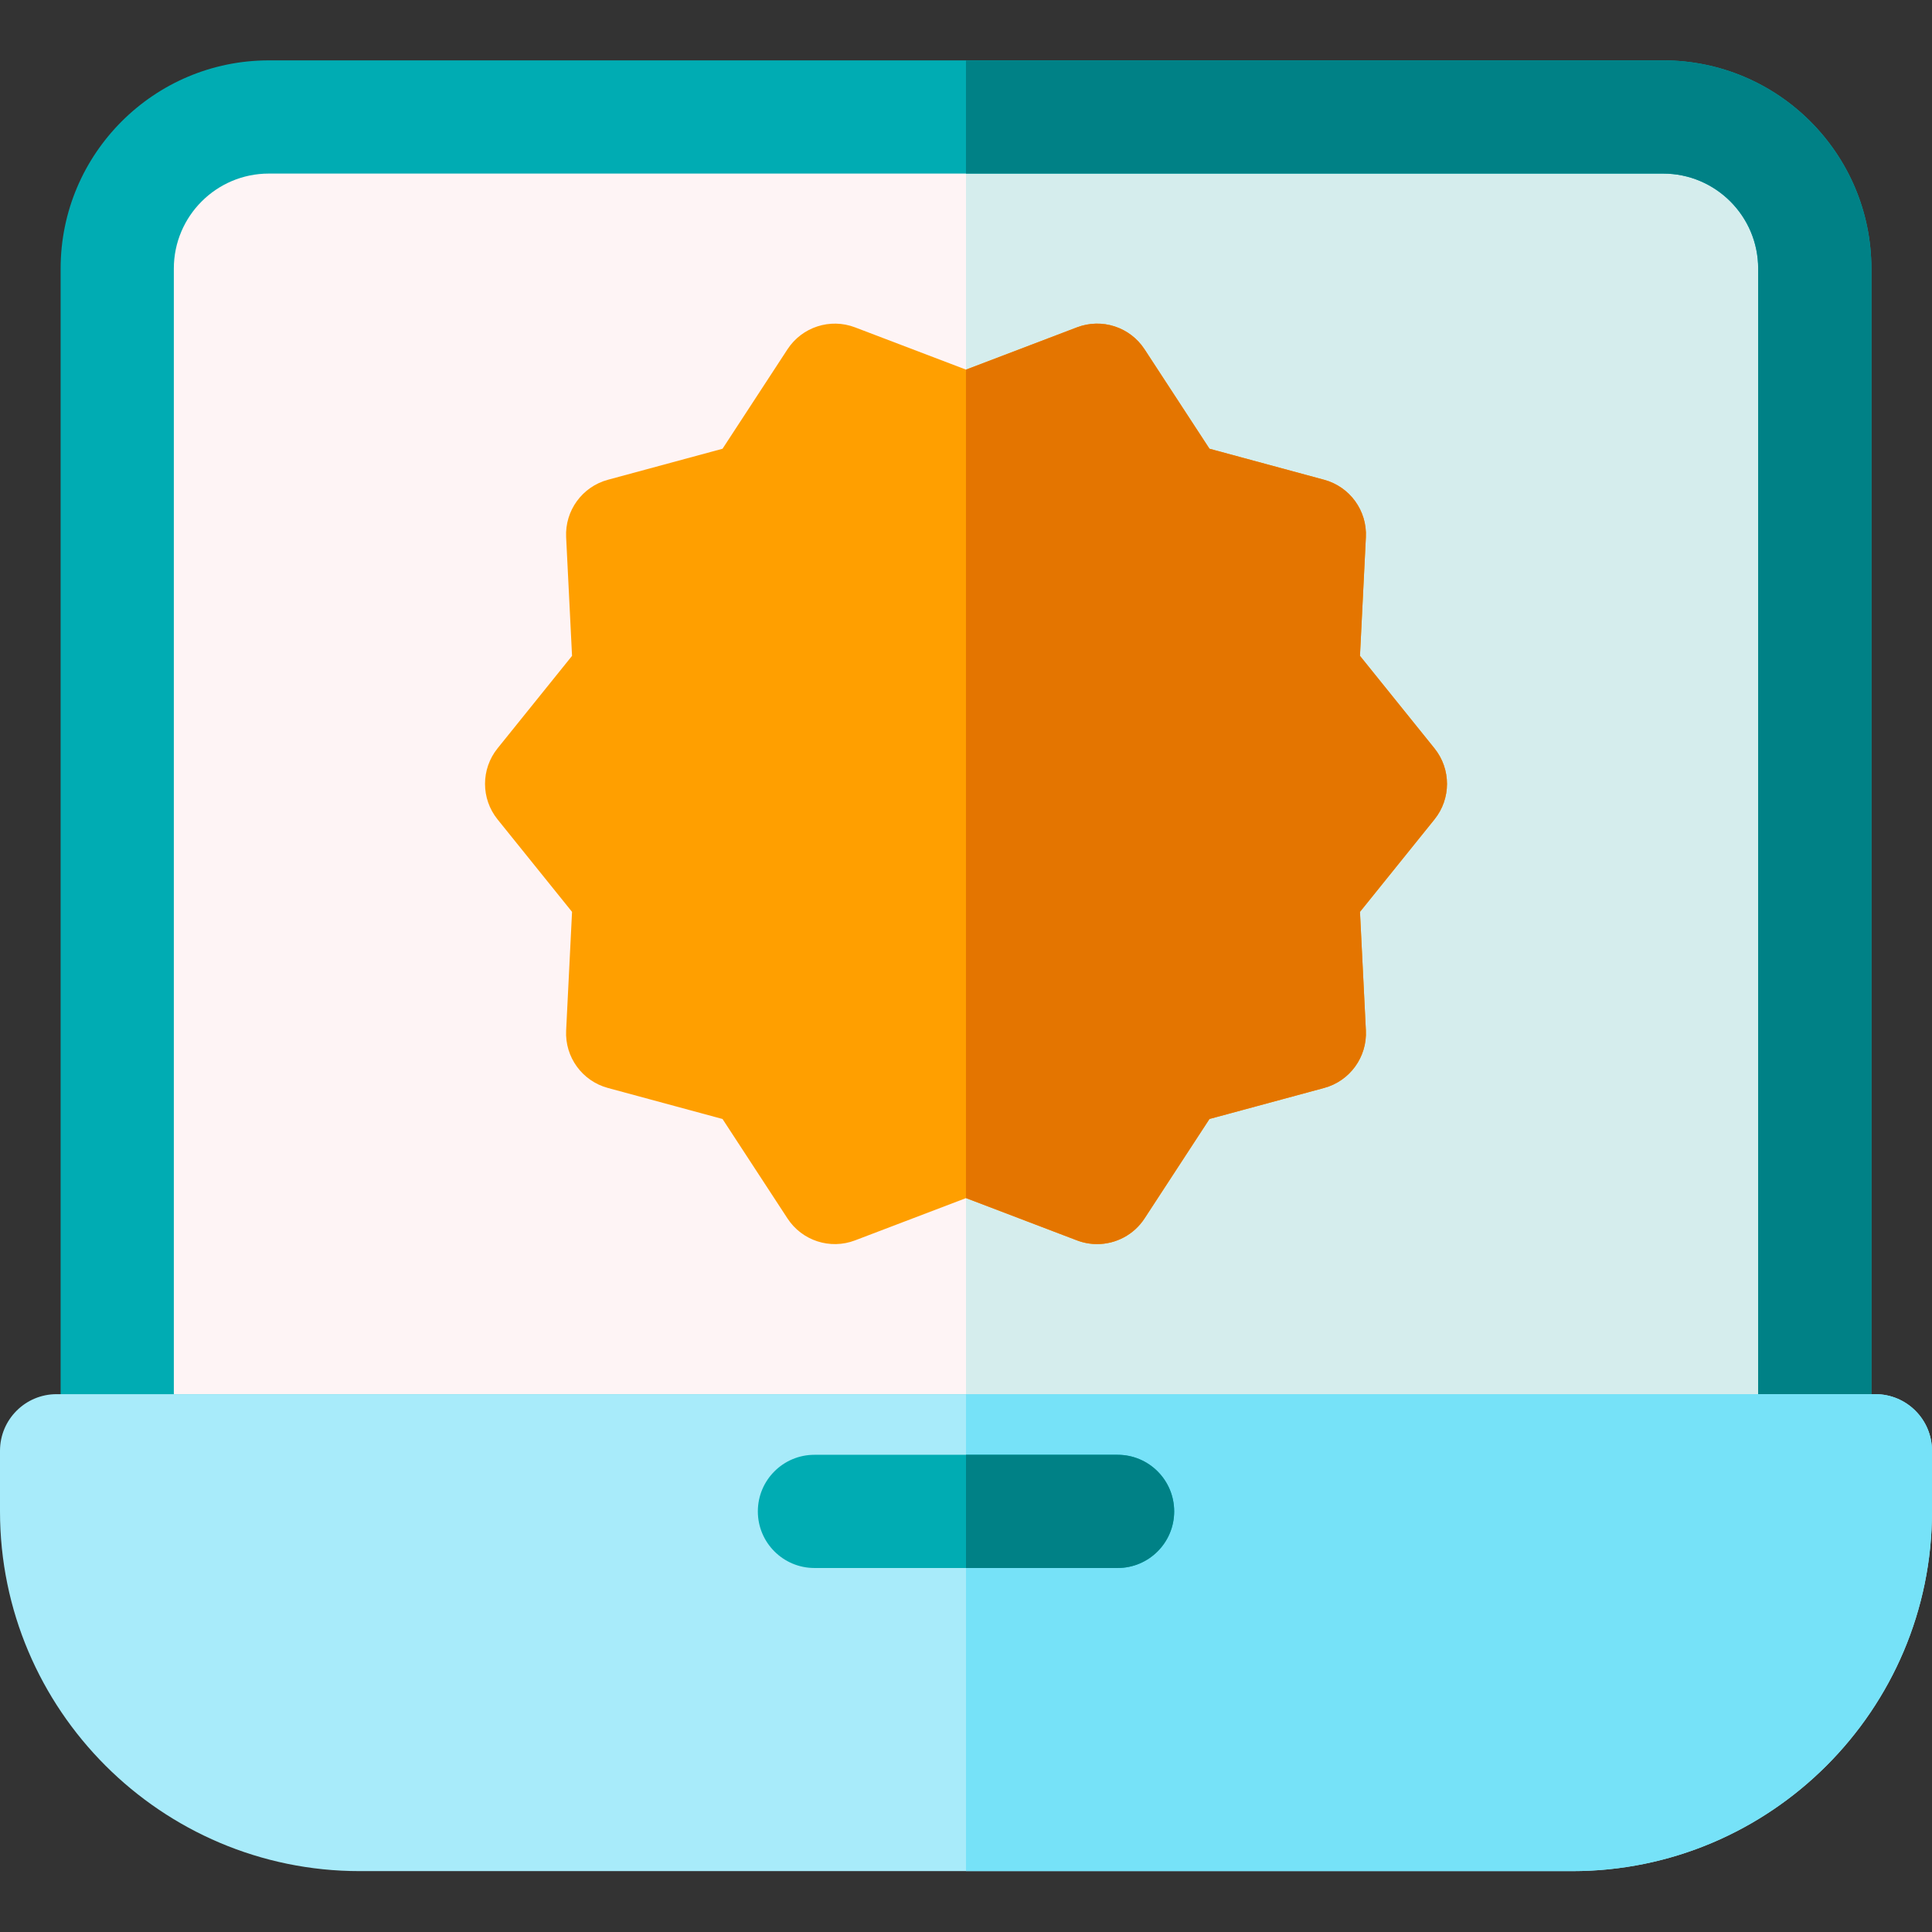 <svg height="512pt" viewBox="0 -16 512 512" width="512pt" xmlns="http://www.w3.org/2000/svg"><rect x="0" y="-16" width="512" height="512" fill="#333333" stroke="none"/><path d="m440.77 15h-369.535c-22.09 0-40.168 18.074-40.168 40.168v313.301h449.867v-313.301c0-22.09-18.078-40.168-40.164-40.168zm0 0" fill="#fef4f5"/><path d="m480.934 55.168c0-22.094-18.078-40.168-40.164-40.168h-184.773v353.469h224.938zm0 0" fill="#d5eded"/><path d="m480.934 383.469h-449.867c-8.285 0-15-6.719-15-15v-313.301c0-30.422 24.75-55.168 55.168-55.168h369.535c30.418 0 55.168 24.746 55.168 55.168v313.301c-.004 8.281-6.715 15-15.004 15zm-434.867-30h419.867v-298.301c0-13.879-11.289-25.168-25.164-25.168h-369.535c-13.879 0-25.168 11.289-25.168 25.168zm0 0" fill="#00acb3"/><path d="m440.77 0h-184.773v30h184.773c13.879 0 25.168 11.289 25.168 25.168v298.301h-209.941v30h224.938c8.285 0 15-6.719 15-15v-313.301c0-30.418-24.746-55.168-55.164-55.168zm0 0" fill="#008186"/><path d="m380.148 182.324-19.746-24.512 1.566-31.438c.352-7.047-4.254-13.383-11.062-15.227l-30.383-8.227-17.207-26.352c-3.859-5.91-11.312-8.328-17.902-5.816l-29.414 11.203-29.41-11.203c-6.594-2.512-14.043-.09-17.898 5.816l-17.211 26.355-30.383 8.223c-6.812 1.844-11.414 8.18-11.066 15.227l1.566 31.438-19.746 24.512c-4.422 5.496-4.422 13.328 0 18.82l19.746 24.512-1.566 31.438c-.352 7.047 4.254 13.387 11.066 15.227l30.379 8.223 17.215 26.355c3.855 5.906 11.305 8.328 17.898 5.816l29.414-11.207 29.41 11.207c1.746.664 3.555.984 5.34.984 4.949 0 9.727-2.461 12.562-6.801l17.207-26.359 30.383-8.219c6.812-1.844 11.414-8.18 11.066-15.227l-1.566-31.438 19.746-24.512c4.422-5.492 4.422-13.328-.004-18.82zm0 0" fill="#ff9f00"/><path d="m285.414 312.715c1.746.664 3.555.984 5.34.984 4.949 0 9.727-2.461 12.562-6.801l17.207-26.359 30.383-8.219c6.812-1.844 11.414-8.184 11.066-15.227l-1.566-31.441 19.746-24.508c4.426-5.496 4.426-13.328 0-18.82l-19.746-24.516 1.566-31.438c.352-7.043-4.254-13.383-11.066-15.227l-30.383-8.223-17.207-26.355c-3.855-5.906-11.312-8.328-17.902-5.816l-29.41 11.207-.008-.004v219.555l.008-.004zm0 0" fill="#e47500"/><path d="m497 353.469h-482c-8.285 0-15 6.715-15 15v16.066c0 52.566 42.77 95.332 95.336 95.332h321.332c52.566 0 95.332-42.766 95.332-95.332v-16.066c0-8.285-6.715-15-15-15zm0 0" fill="#a8ebfa"/><path d="m497 353.469h-241v126.398h160.668c52.566 0 95.332-42.766 95.332-95.336v-16.062c0-8.285-6.715-15-15-15zm0 0" fill="#76e2f8"/><path d="m296.168 399.535h-80.332c-8.285 0-15-6.719-15-15 0-8.285 6.715-15 15-15h80.332c8.285 0 15 6.715 15 15 0 8.281-6.715 15-15 15zm0 0" fill="#00acb3"/><path d="m296.168 369.535h-40.168v30h40.168c8.281 0 15-6.719 15-15 0-8.285-6.719-15-15-15zm0 0" fill="#008186"/></svg>